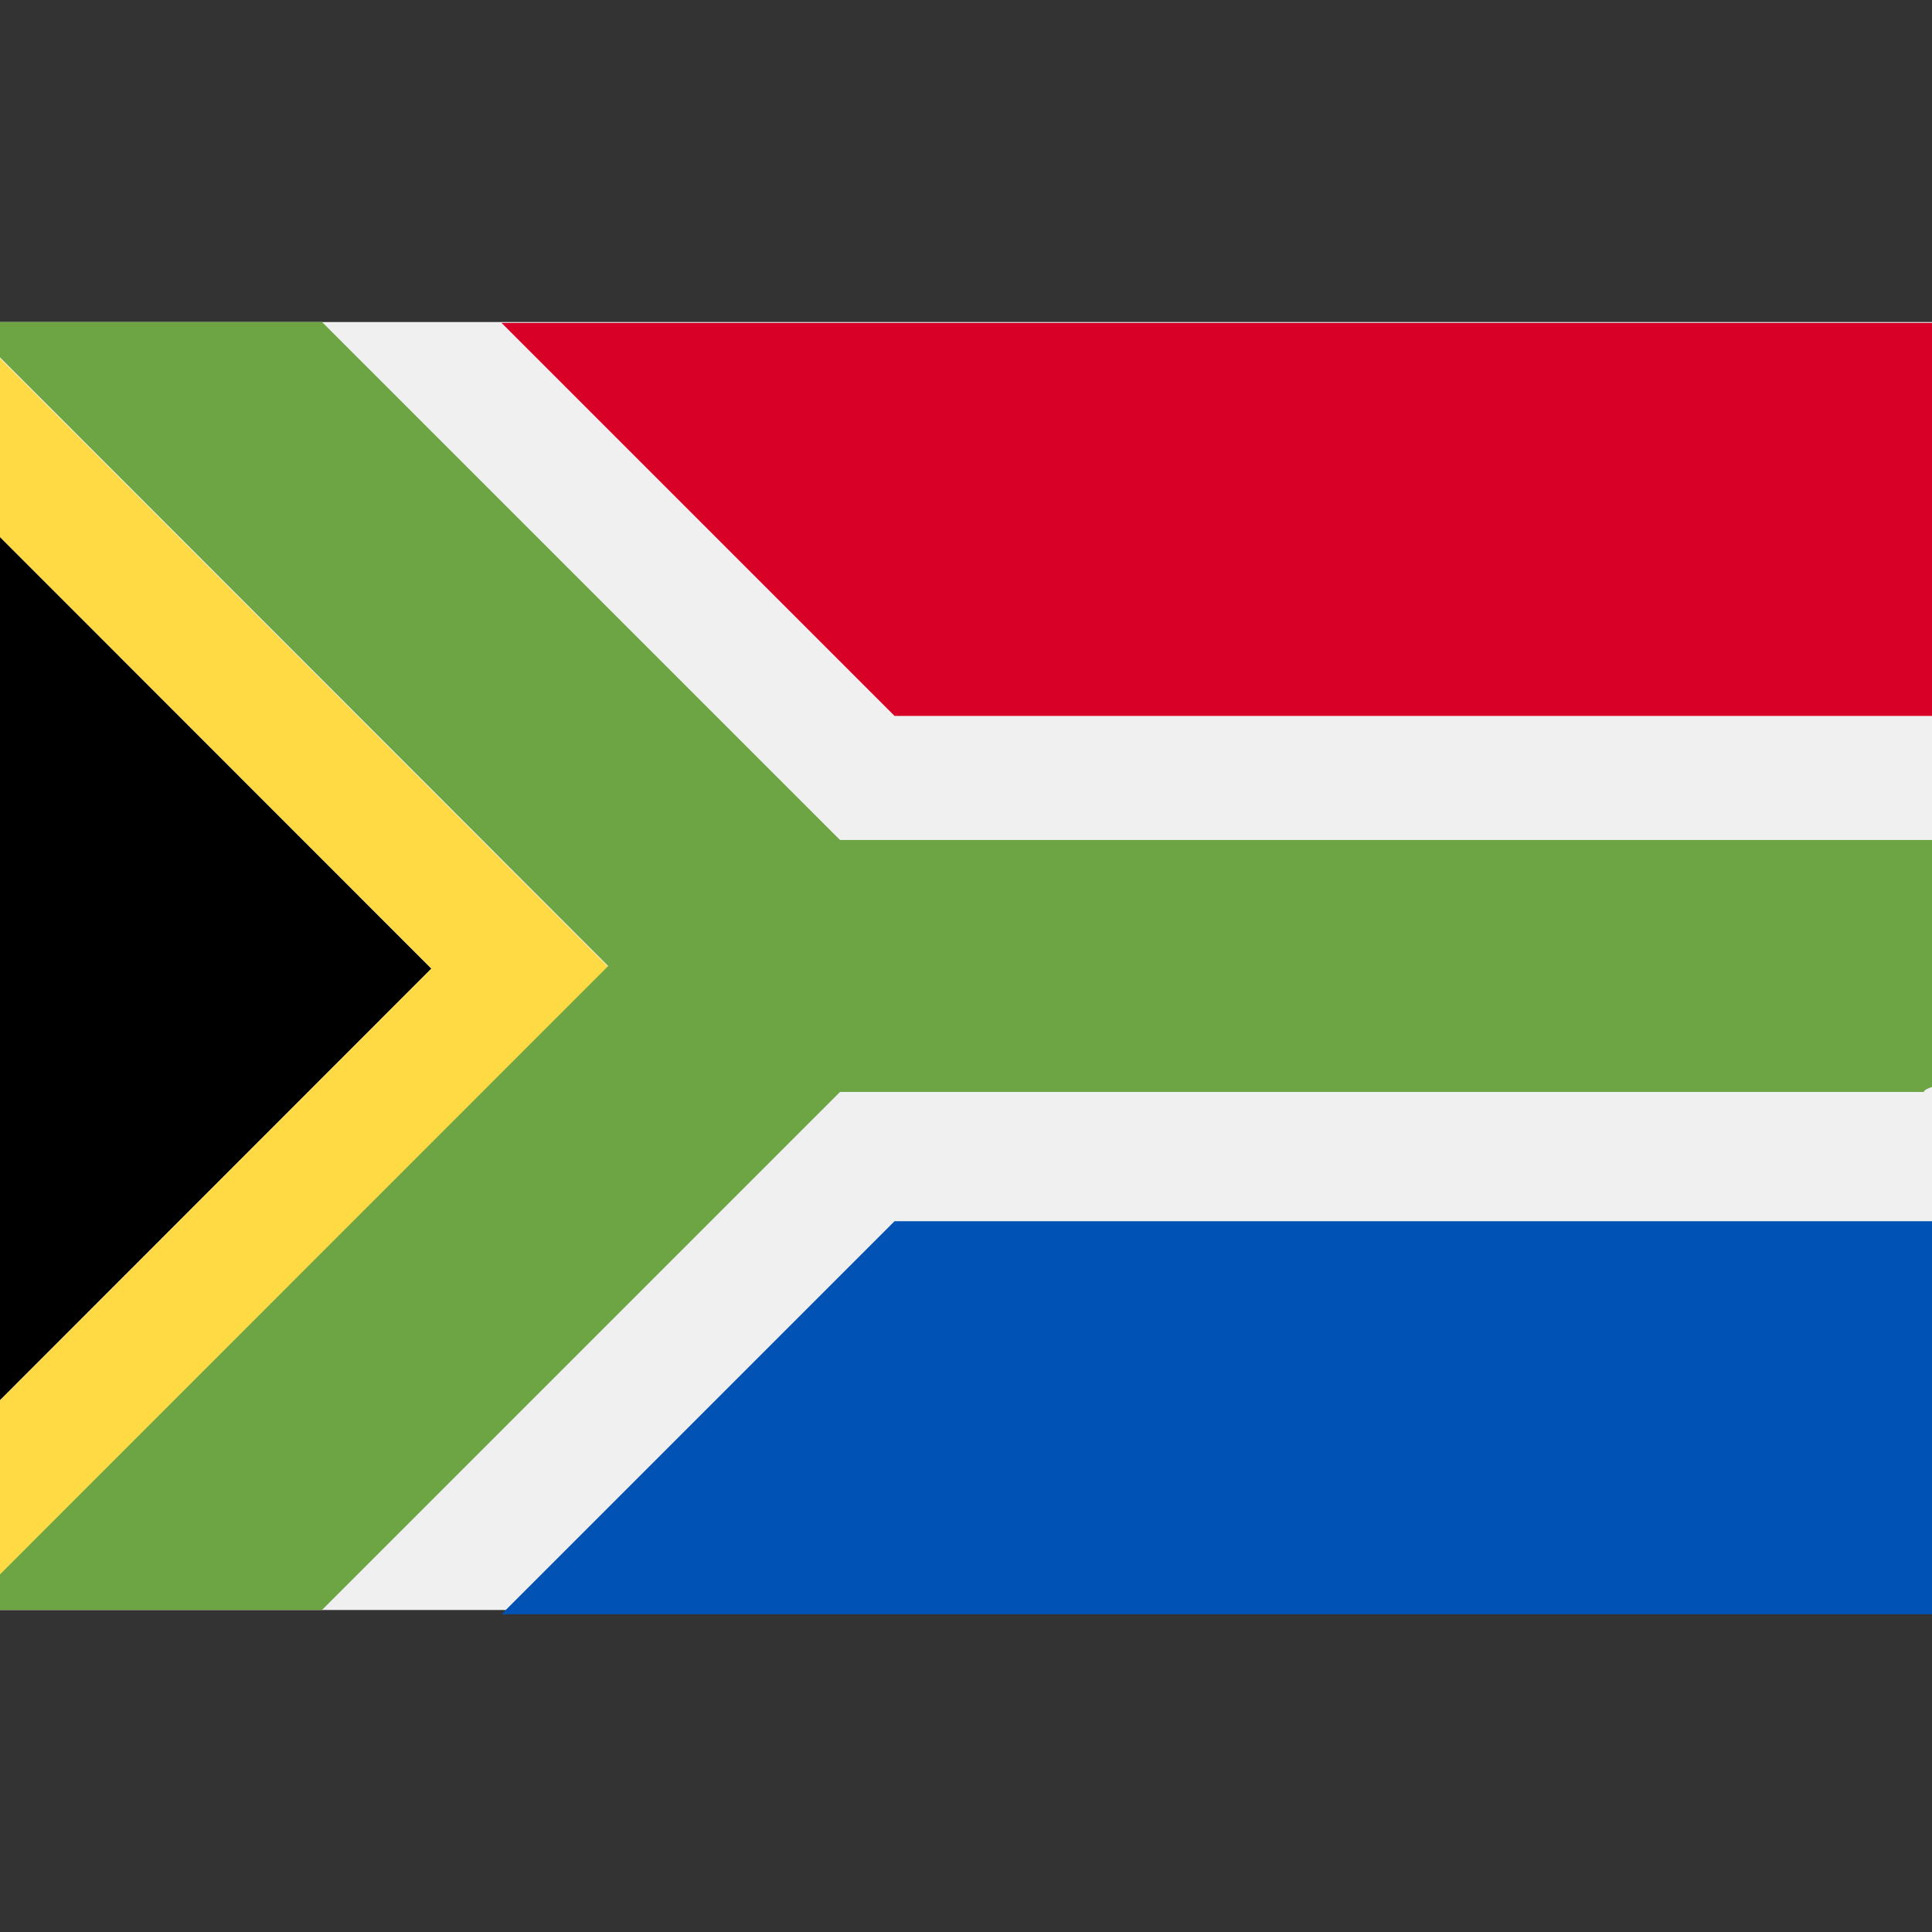 <?xml version="1.0" encoding="UTF-8"?>
<svg width="48" height="48" enable-background="new 0 0 512 512" version="1.1" viewBox="0 0 48 48" xml:space="preserve" xmlns="http://www.w3.org/2000/svg">
<rect x="0" y="0" width="48" height="48" fill="#333333" stroke="none"/>
<rect x="0" y="8.001" width="48" height="31.999" fill="#f0f0f0" stroke-width=".094"/>
<polygon transform="matrix(.094 0 0 .094 0 0)" points="0 141.93 0 370.1 114.02 256"/>
<polygon transform="matrix(.094 0 0 .094 0 0)" points="0 94.7 0 141.93 114.02 256 0 370.1 0 417.23 161.19 256" fill="#ffda44"/>
<path d="m47.797 27.13c0.005-0.041 0.075-0.082 0.203-0.124v-6.137h-27.131l-12.869-12.869h-8v0.878l15.111 15.122-15.111 15.115v0.884h8l12.869-12.869h26.928z" fill="#6da544" stroke-width=".094"/>
<polygon transform="matrix(.094 0 0 .094 0 0)" points="132.55 426.66 512 426.66 512 322.78 503.18 322.78 236.43 322.78" fill="#0052b4"/>
<polygon transform="matrix(.094 0 0 .094 0 0)" points="512 85.337 132.55 85.337 236.43 189.22 503.18 189.22 512 189.22" fill="#d80027"/>
</svg>
